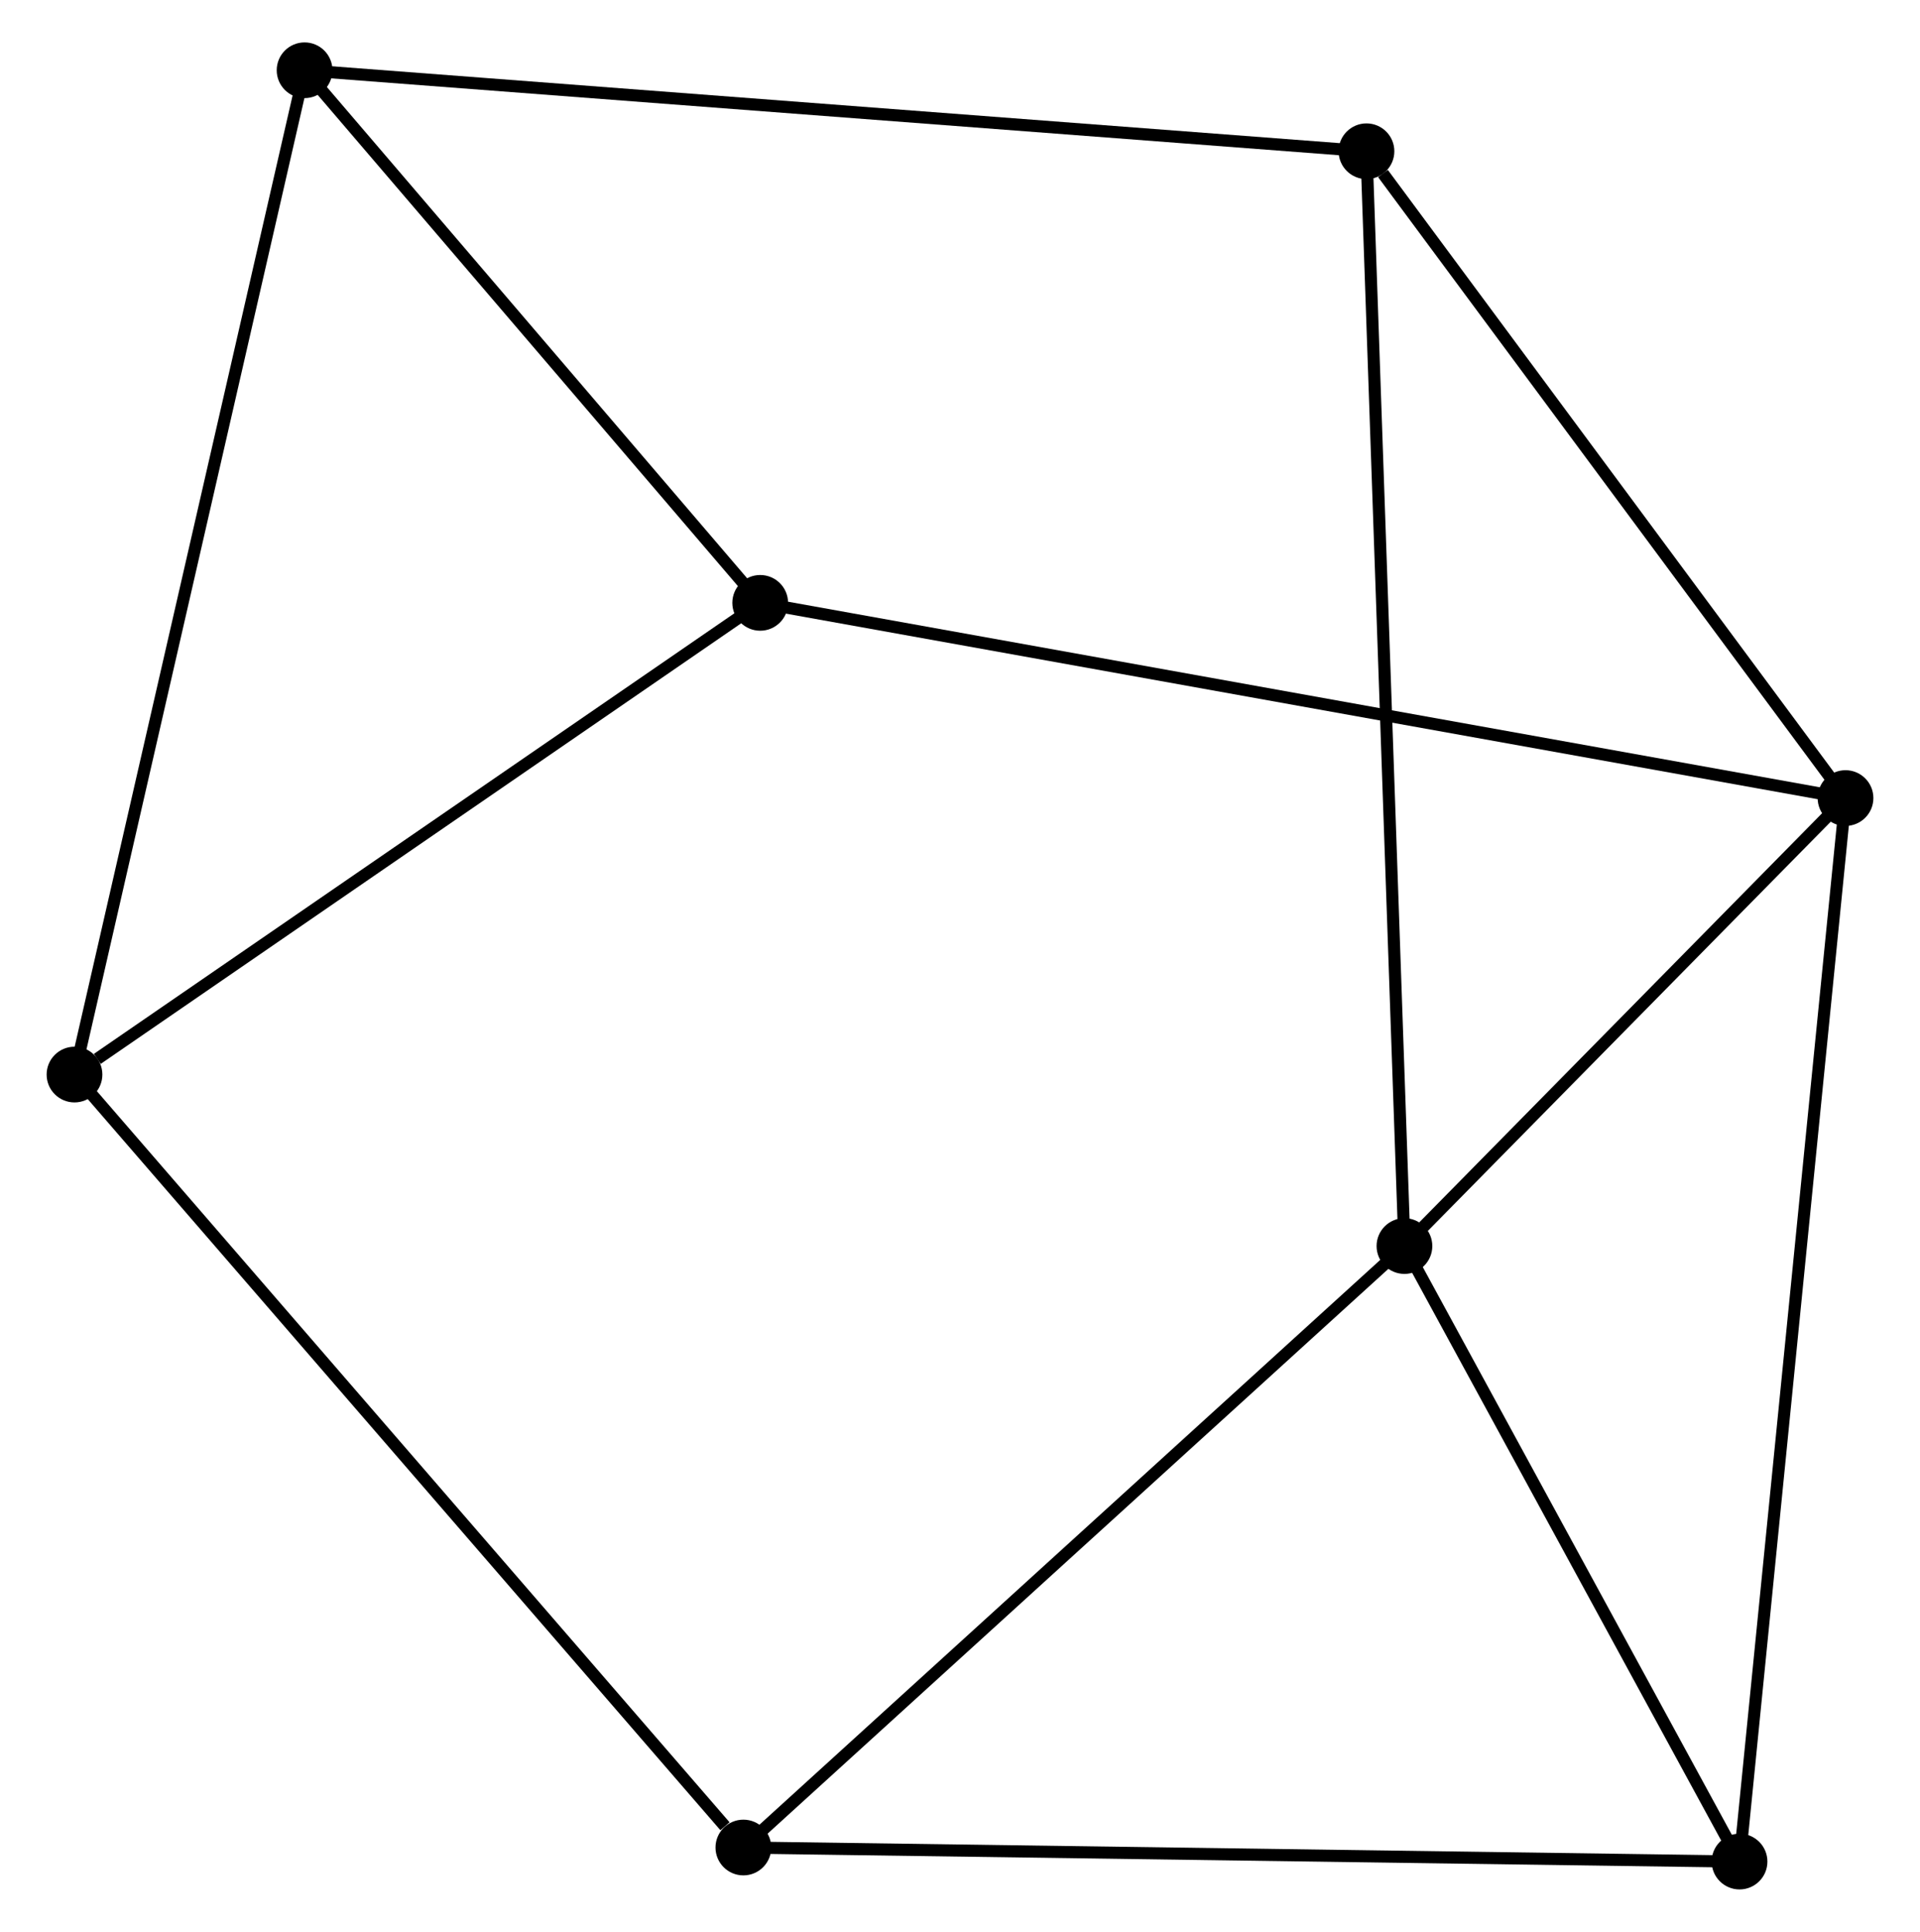 <?xml version="1.0" encoding="UTF-8" standalone="no"?>
<!DOCTYPE svg PUBLIC "-//W3C//DTD SVG 1.1//EN"
 "http://www.w3.org/Graphics/SVG/1.1/DTD/svg11.dtd">
<!-- Generated by graphviz version 2.36.0 (20140111.2315)
 -->
<!-- Title: %3 Pages: 1 -->
<svg width="158pt" height="159pt"
 viewBox="0.00 0.00 157.77 159.47" xmlns="http://www.w3.org/2000/svg" xmlns:xlink="http://www.w3.org/1999/xlink">
<g id="graph0" class="graph" transform="scale(1 1) rotate(0) translate(4 155.468)">
<title>%3</title>
<!-- 0 -->
<g id="node1" class="node"><title>0</title>
<ellipse fill="black" stroke="black" cx="111.567" cy="-52.61" rx="1.8" ry="1.8"/>
</g>
<!-- 1 -->
<g id="node2" class="node"><title>1</title>
<ellipse fill="black" stroke="black" cx="147.971" cy="-89.59" rx="1.8" ry="1.8"/>
</g>
<!-- 0&#45;&#45;1 -->
<g id="edge1" class="edge"><title>0&#45;&#45;1</title>
<path fill="none" stroke="black" d="M113.131,-54.199C119.12,-60.282 140.546,-82.047 146.453,-88.048"/>
</g>
<!-- 4 -->
<g id="node3" class="node"><title>4</title>
<ellipse fill="black" stroke="black" cx="139.224" cy="-1.8" rx="1.8" ry="1.8"/>
</g>
<!-- 0&#45;&#45;4 -->
<g id="edge2" class="edge"><title>0&#45;&#45;4</title>
<path fill="none" stroke="black" d="M112.487,-50.92C116.686,-43.205 134.007,-11.384 138.272,-3.549"/>
</g>
<!-- 5 -->
<g id="node4" class="node"><title>5</title>
<ellipse fill="black" stroke="black" cx="108.433" cy="-142.982" rx="1.8" ry="1.8"/>
</g>
<!-- 0&#45;&#45;5 -->
<g id="edge3" class="edge"><title>0&#45;&#45;5</title>
<path fill="none" stroke="black" d="M111.502,-54.498C111.094,-66.259 108.905,-129.374 108.498,-141.105"/>
</g>
<!-- 7 -->
<g id="node5" class="node"><title>7</title>
<ellipse fill="black" stroke="black" cx="57.006" cy="-2.96" rx="1.8" ry="1.8"/>
</g>
<!-- 0&#45;&#45;7 -->
<g id="edge4" class="edge"><title>0&#45;&#45;7</title>
<path fill="none" stroke="black" d="M110.218,-51.383C102.736,-44.573 66.373,-11.484 58.508,-4.327"/>
</g>
<!-- 1&#45;&#45;4 -->
<g id="edge5" class="edge"><title>1&#45;&#45;4</title>
<path fill="none" stroke="black" d="M147.789,-87.757C146.65,-76.331 140.541,-15.019 139.405,-3.624"/>
</g>
<!-- 1&#45;&#45;5 -->
<g id="edge6" class="edge"><title>1&#45;&#45;5</title>
<path fill="none" stroke="black" d="M146.656,-91.367C140.653,-99.473 115.891,-132.911 109.794,-141.144"/>
</g>
<!-- 6 -->
<g id="node6" class="node"><title>6</title>
<ellipse fill="black" stroke="black" cx="58.395" cy="-105.703" rx="1.8" ry="1.8"/>
</g>
<!-- 1&#45;&#45;6 -->
<g id="edge7" class="edge"><title>1&#45;&#45;6</title>
<path fill="none" stroke="black" d="M146.1,-89.927C134.443,-92.024 71.883,-103.277 60.256,-105.369"/>
</g>
<!-- 4&#45;&#45;7 -->
<g id="edge13" class="edge"><title>4&#45;&#45;7</title>
<path fill="none" stroke="black" d="M137.191,-1.829C125.816,-1.989 70.156,-2.775 58.968,-2.933"/>
</g>
<!-- 2 -->
<g id="node7" class="node"><title>2</title>
<ellipse fill="black" stroke="black" cx="1.8" cy="-66.766" rx="1.8" ry="1.8"/>
</g>
<!-- 2&#45;&#45;7 -->
<g id="edge10" class="edge"><title>2&#45;&#45;7</title>
<path fill="none" stroke="black" d="M3.165,-65.188C10.736,-56.438 47.529,-13.914 55.487,-4.717"/>
</g>
<!-- 2&#45;&#45;6 -->
<g id="edge9" class="edge"><title>2&#45;&#45;6</title>
<path fill="none" stroke="black" d="M3.683,-68.061C12.429,-74.078 48.995,-99.236 56.889,-104.667"/>
</g>
<!-- 3 -->
<g id="node8" class="node"><title>3</title>
<ellipse fill="black" stroke="black" cx="20.79" cy="-149.668" rx="1.8" ry="1.8"/>
</g>
<!-- 2&#45;&#45;3 -->
<g id="edge8" class="edge"><title>2&#45;&#45;3</title>
<path fill="none" stroke="black" d="M2.269,-68.815C4.897,-80.284 17.753,-136.409 20.337,-147.691"/>
</g>
<!-- 3&#45;&#45;5 -->
<g id="edge11" class="edge"><title>3&#45;&#45;5</title>
<path fill="none" stroke="black" d="M22.621,-149.529C34.027,-148.658 95.236,-143.989 106.613,-143.121"/>
</g>
<!-- 3&#45;&#45;6 -->
<g id="edge12" class="edge"><title>3&#45;&#45;6</title>
<path fill="none" stroke="black" d="M22.041,-148.205C27.751,-141.53 51.302,-113.996 57.101,-107.217"/>
</g>
</g>
</svg>
